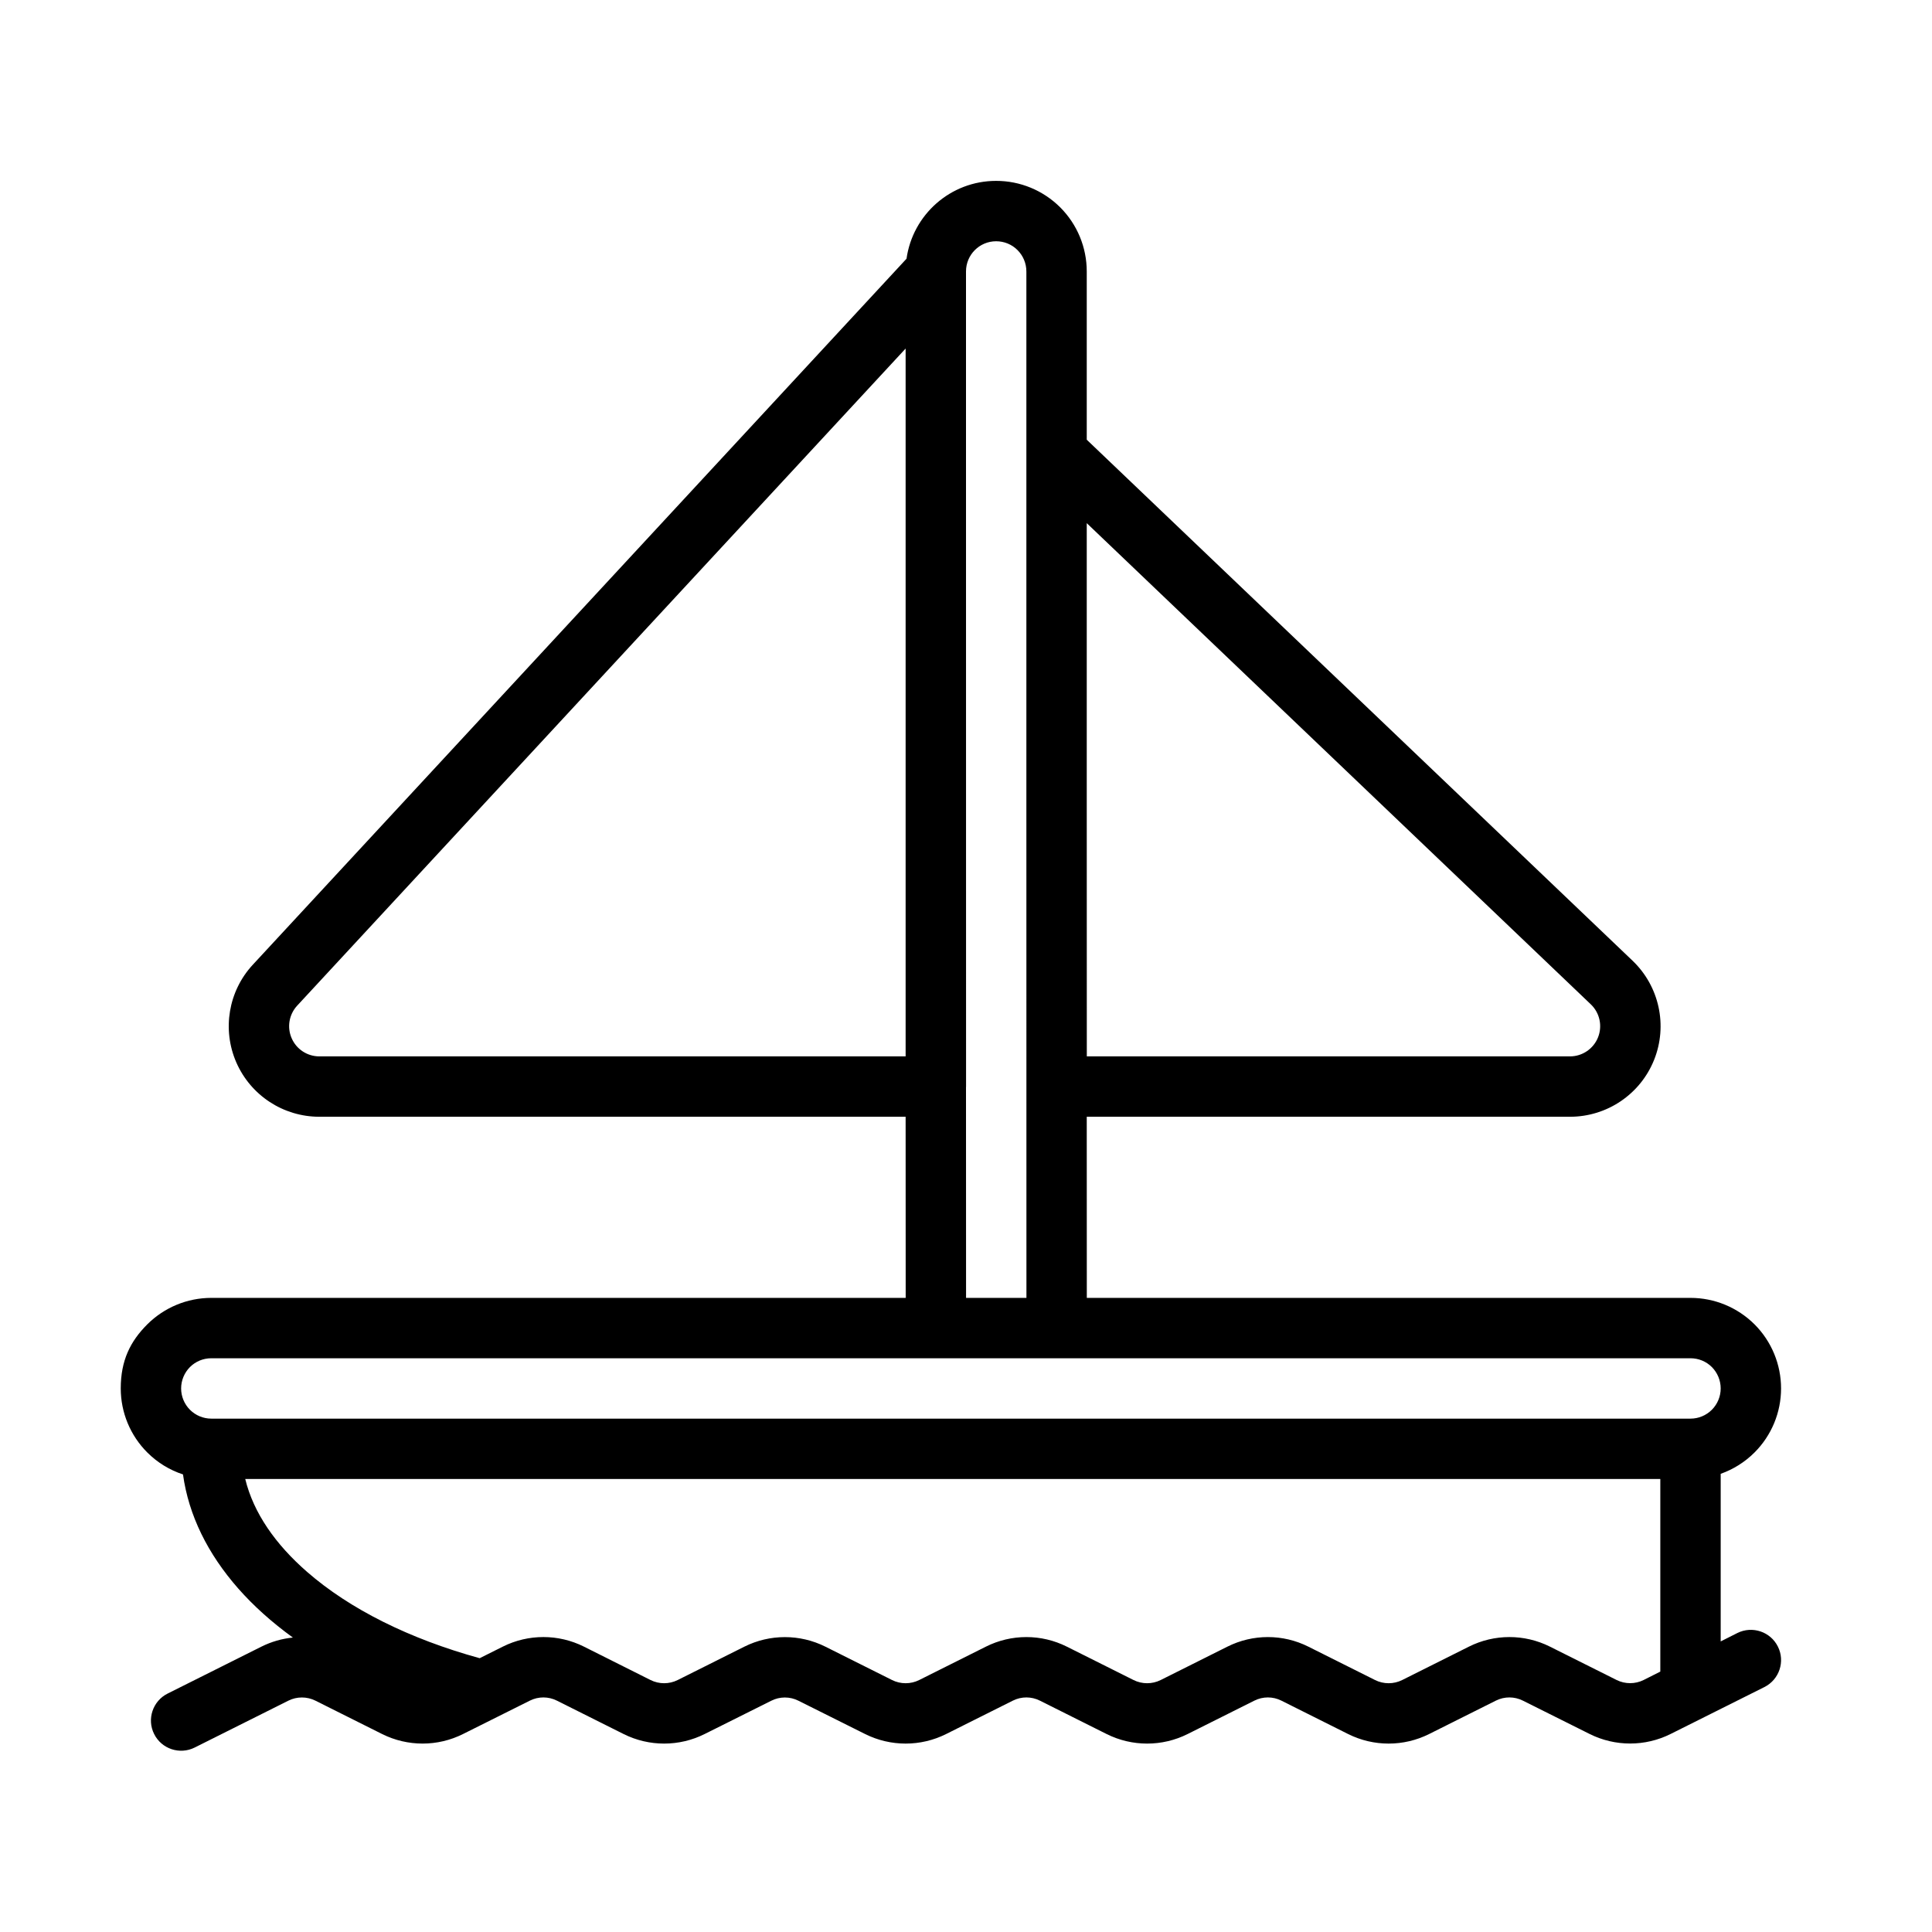 <?xml version="1.0" ?><!DOCTYPE svg  PUBLIC '-//W3C//DTD SVG 1.1//EN'  'http://www.w3.org/Graphics/SVG/1.1/DTD/svg11.dtd'><svg height="100%" style="fill-rule:evenodd;clip-rule:evenodd;stroke-linejoin:round;stroke-miterlimit:2;" version="1.1" viewBox="0 0 32 32" width="100%" xml:space="preserve" xmlns="http://www.w3.org/2000/svg" xmlns:serif="http://www.serif.com/" xmlns:xlink="http://www.w3.org/1999/xlink"><path d="M15.015,4.285l-10.827,11.693c-0.405,0.437 -0.512,1.073 -0.274,1.619c0.239,0.547 0.779,0.9 1.375,0.9l9.711,-0l0.001,3l-11.501,-0c-0.398,-0 -0.779,0.158 -1.061,0.439c-0.281,0.281 -0.439,0.598 -0.439,1.061c0,0.398 0.158,0.779 0.439,1.06c0.168,0.168 0.371,0.292 0.592,0.364c0.093,0.676 0.41,1.316 0.916,1.891c0.254,0.288 0.557,0.56 0.904,0.811c-0.18,0.018 -0.356,0.068 -0.522,0.151l-1.553,0.777c-0.246,0.123 -0.347,0.424 -0.223,0.67c0.123,0.247 0.424,0.347 0.671,0.224l1.553,-0.777c0.14,-0.07 0.306,-0.07 0.447,0c-0,0 1.105,0.553 1.105,0.553c0.423,0.211 0.92,0.211 1.342,-0.001l1.105,-0.552c0.141,-0.071 0.307,-0.071 0.448,-0l1.105,0.553c0.422,0.211 0.92,0.211 1.342,0c0,0 1.105,-0.552 1.105,-0.552c0.141,-0.071 0.307,-0.071 0.448,-0c-0,-0 1.105,0.552 1.105,0.552c0.422,0.211 0.92,0.211 1.342,-0l1.105,-0.553c0.141,-0.071 0.307,-0.071 0.448,-0l1.105,0.553c0.422,0.211 0.92,0.211 1.342,-0c0.33,-0.165 0.776,-0.388 1.105,-0.553c0.141,-0.071 0.307,-0.071 0.448,-0c0.329,0.165 0.775,0.388 1.105,0.553c0.422,0.211 0.92,0.211 1.342,-0l1.105,-0.553c0.141,-0.071 0.307,-0.071 0.448,-0l1.105,0.552c0.422,0.211 0.92,0.211 1.342,-0l1.553,-0.777c0.247,-0.124 0.347,-0.425 0.223,-0.671c-0.123,-0.247 -0.424,-0.347 -0.671,-0.224l-0.276,0.139l-0,-2.776c0.209,-0.074 0.401,-0.194 0.561,-0.354c0.281,-0.281 0.439,-0.662 0.439,-1.06c-0,-0 -0,-0 -0,-0c-0,-0.398 -0.158,-0.78 -0.439,-1.061c-0.282,-0.281 -0.663,-0.439 -1.061,-0.439l-9.999,-0l-0.001,-3l8.004,-0c0.613,-0 1.165,-0.373 1.393,-0.942c0.228,-0.569 0.086,-1.22 -0.357,-1.643l-9.04,-8.629l0,-2.787c0,-0.399 -0.158,-0.78 -0.44,-1.062c-0.282,-0.281 -0.664,-0.439 -1.062,-0.438l0.001,1c-0,-0 -0.001,-1 -0.001,-1c-0.756,0 -1.381,0.561 -1.483,1.289Zm-10.953,20.212c0.137,0.563 0.502,1.083 1.024,1.538c0.707,0.617 1.697,1.11 2.859,1.43l0.384,-0.192c0.422,-0.211 0.92,-0.211 1.342,0l1.105,0.554c0.141,0.07 0.307,0.07 0.448,-0l1.105,-0.553c0.422,-0.211 0.92,-0.211 1.342,0l1.105,0.553c0.141,0.07 0.307,0.07 0.448,-0c-0,-0 1.105,-0.553 1.105,-0.553c0.422,-0.212 0.92,-0.212 1.342,-0c0,-0 1.105,0.553 1.105,0.553c0.141,0.07 0.307,0.07 0.448,-0l1.105,-0.553c0.422,-0.212 0.92,-0.212 1.342,-0l1.105,0.553c0.141,0.07 0.307,0.07 0.448,-0l1.105,-0.553c0.422,-0.212 0.92,-0.212 1.342,-0.001c0.33,0.165 0.776,0.388 1.105,0.553c0.141,0.07 0.307,0.07 0.448,-0l0.276,-0.139l-0,-3.19l-23.438,-0Zm23.938,-2l-24.5,-0c-0.133,-0 -0.26,0.052 -0.354,0.146c-0.093,0.094 -0.146,0.221 -0.146,0.354c-0,0.132 0.053,0.26 0.146,0.353c0.094,0.094 0.221,0.147 0.354,0.147l24.5,-0c0.133,-0 0.26,-0.053 0.354,-0.147c0.093,-0.093 0.146,-0.221 0.146,-0.353c-0,-0.133 -0.053,-0.26 -0.146,-0.354c-0.094,-0.094 -0.221,-0.146 -0.354,-0.146Zm-11,-15.012l0,-2.989c0,-0.133 -0.053,-0.26 -0.147,-0.354c-0.093,-0.094 -0.221,-0.146 -0.354,-0.146c-0.276,0 -0.499,0.224 -0.499,0.5l0,2.701l0.001,10.8c-0,0.003 -0,0.007 -0.001,0.011l0.001,3.489l1,-0l-0.001,-8.747l0,-5.253c-0,-0.004 0,-0.008 0,-0.012Zm1,1.18l8.349,7.97c0.148,0.141 0.195,0.358 0.119,0.548c-0.076,0.189 -0.26,0.314 -0.464,0.314c0,-0 -8.003,-0 -8.003,-0l-0.001,-4.751l0,-4.081Zm-3,-1.468l0,10.3l-9.711,-0c-0.199,-0 -0.379,-0.118 -0.458,-0.3c-0.08,-0.182 -0.044,-0.394 0.091,-0.54l10.078,-10.884l0,1.424Z" id="Boat"/></svg>